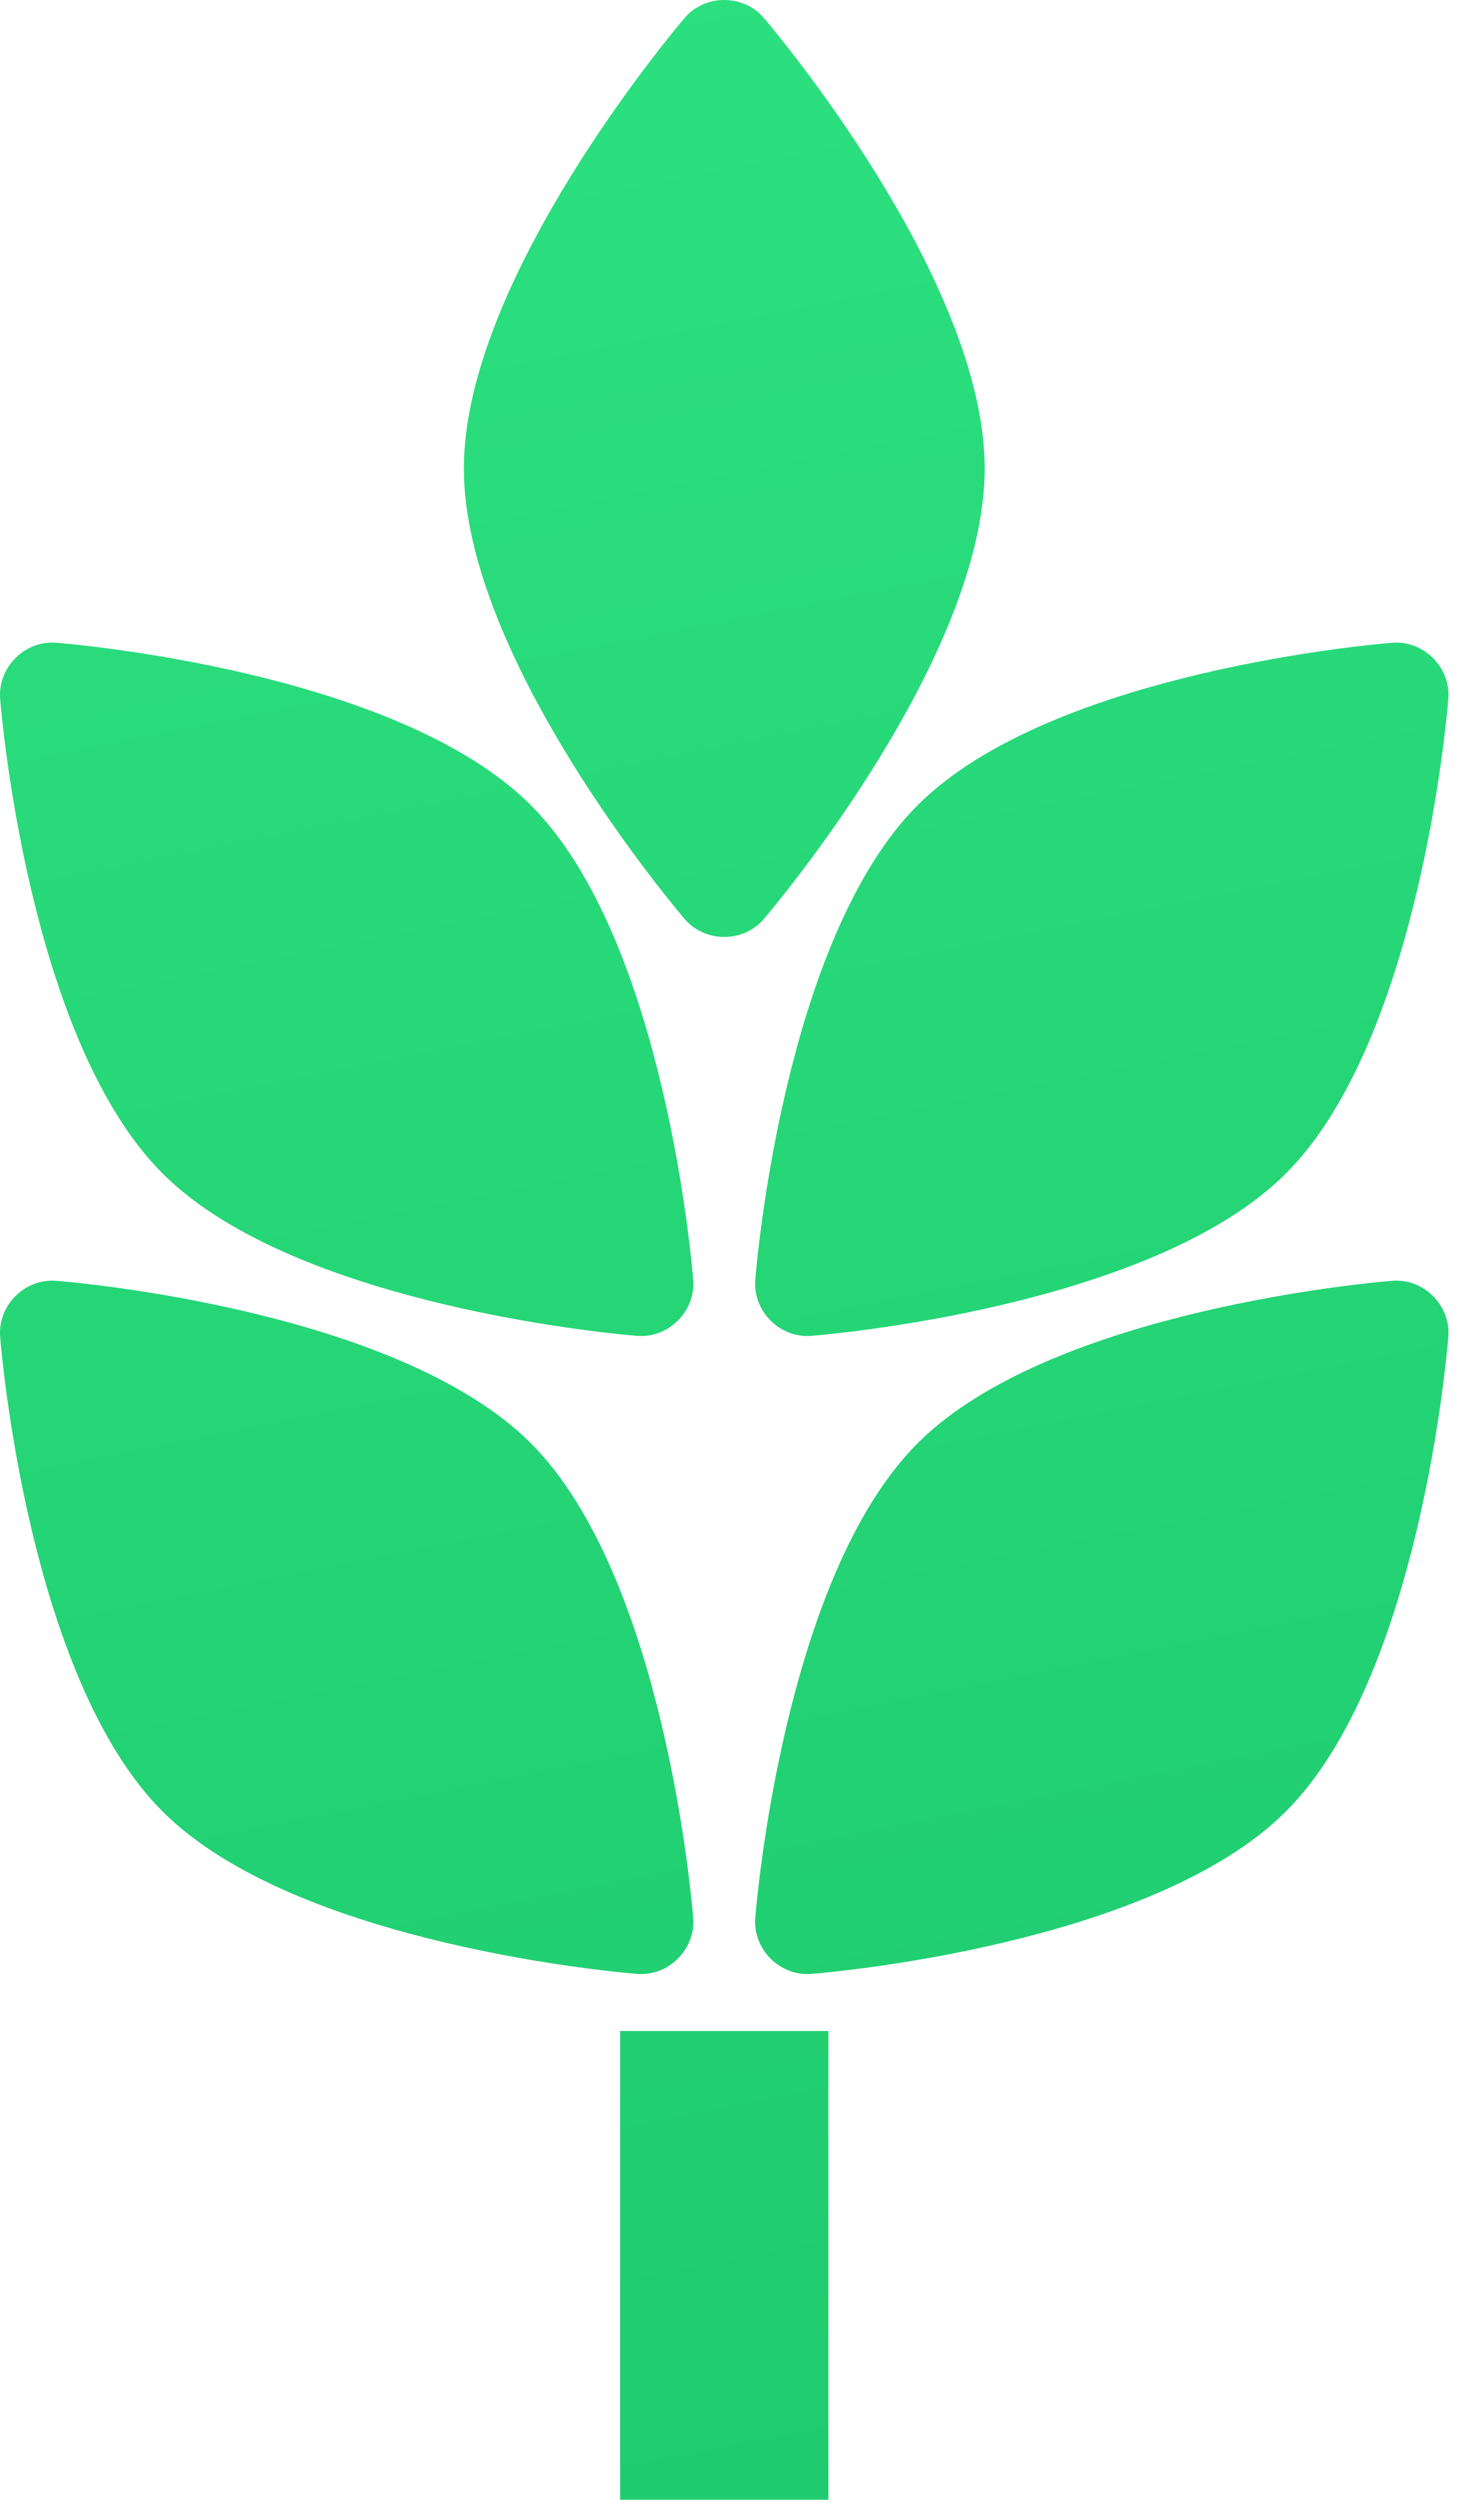 <svg width="19" height="32" viewBox="0 0 19 32" fill="none" xmlns="http://www.w3.org/2000/svg">
<path fill-rule="evenodd" clip-rule="evenodd" d="M9.78 11.764C9.895 11.629 12.607 8.425 12.607 5.997C12.607 3.57 9.895 0.365 9.78 0.23C9.518 -0.077 9.027 -0.077 8.765 0.23C8.65 0.365 5.939 3.57 5.939 5.997C5.939 8.425 8.65 11.629 8.765 11.764C9.027 12.071 9.518 12.071 9.78 11.764ZM10.387 17.101C9.985 17.133 9.638 16.786 9.67 16.384C9.684 16.206 10.033 12.024 11.749 10.307C13.466 8.591 17.648 8.242 17.826 8.228C18.228 8.197 18.575 8.543 18.543 8.946C18.529 9.123 18.18 13.306 16.464 15.022C14.747 16.738 10.565 17.087 10.387 17.101ZM11.749 18.475C13.466 16.759 17.648 16.41 17.826 16.396C18.228 16.364 18.575 16.711 18.543 17.113C18.529 17.29 18.18 21.473 16.464 23.189C14.747 24.906 10.565 25.255 10.387 25.269C9.985 25.3 9.638 24.954 9.67 24.552C9.684 24.374 10.033 20.191 11.749 18.475ZM6.796 18.475C8.512 20.191 8.861 24.374 8.875 24.552C8.907 24.954 8.56 25.3 8.158 25.269C7.98 25.255 3.798 24.906 2.081 23.189C0.365 21.473 0.016 17.29 0.002 17.113C-0.03 16.71 0.317 16.365 0.719 16.396C0.897 16.41 5.08 16.759 6.796 18.475ZM8.158 17.101C8.56 17.133 8.907 16.786 8.875 16.384C8.861 16.206 8.513 12.024 6.796 10.307C5.08 8.591 0.897 8.242 0.72 8.228C0.317 8.196 -0.03 8.543 0.002 8.946C0.016 9.123 0.365 13.305 2.081 15.022C3.798 16.738 7.981 17.087 8.158 17.101ZM10.606 26H7.939V32H10.606V26Z" fill="url(#paint0_linear_13_13)"/>
<defs>
<linearGradient id="paint0_linear_13_13" x1="5.469" y1="-6.11576e-05" x2="11.844" y2="32" gradientUnits="userSpaceOnUse">
<stop stop-color="#2CE07F"/>
<stop offset="1" stop-color="#1ECB6E"/>
</linearGradient>
</defs>
</svg>
